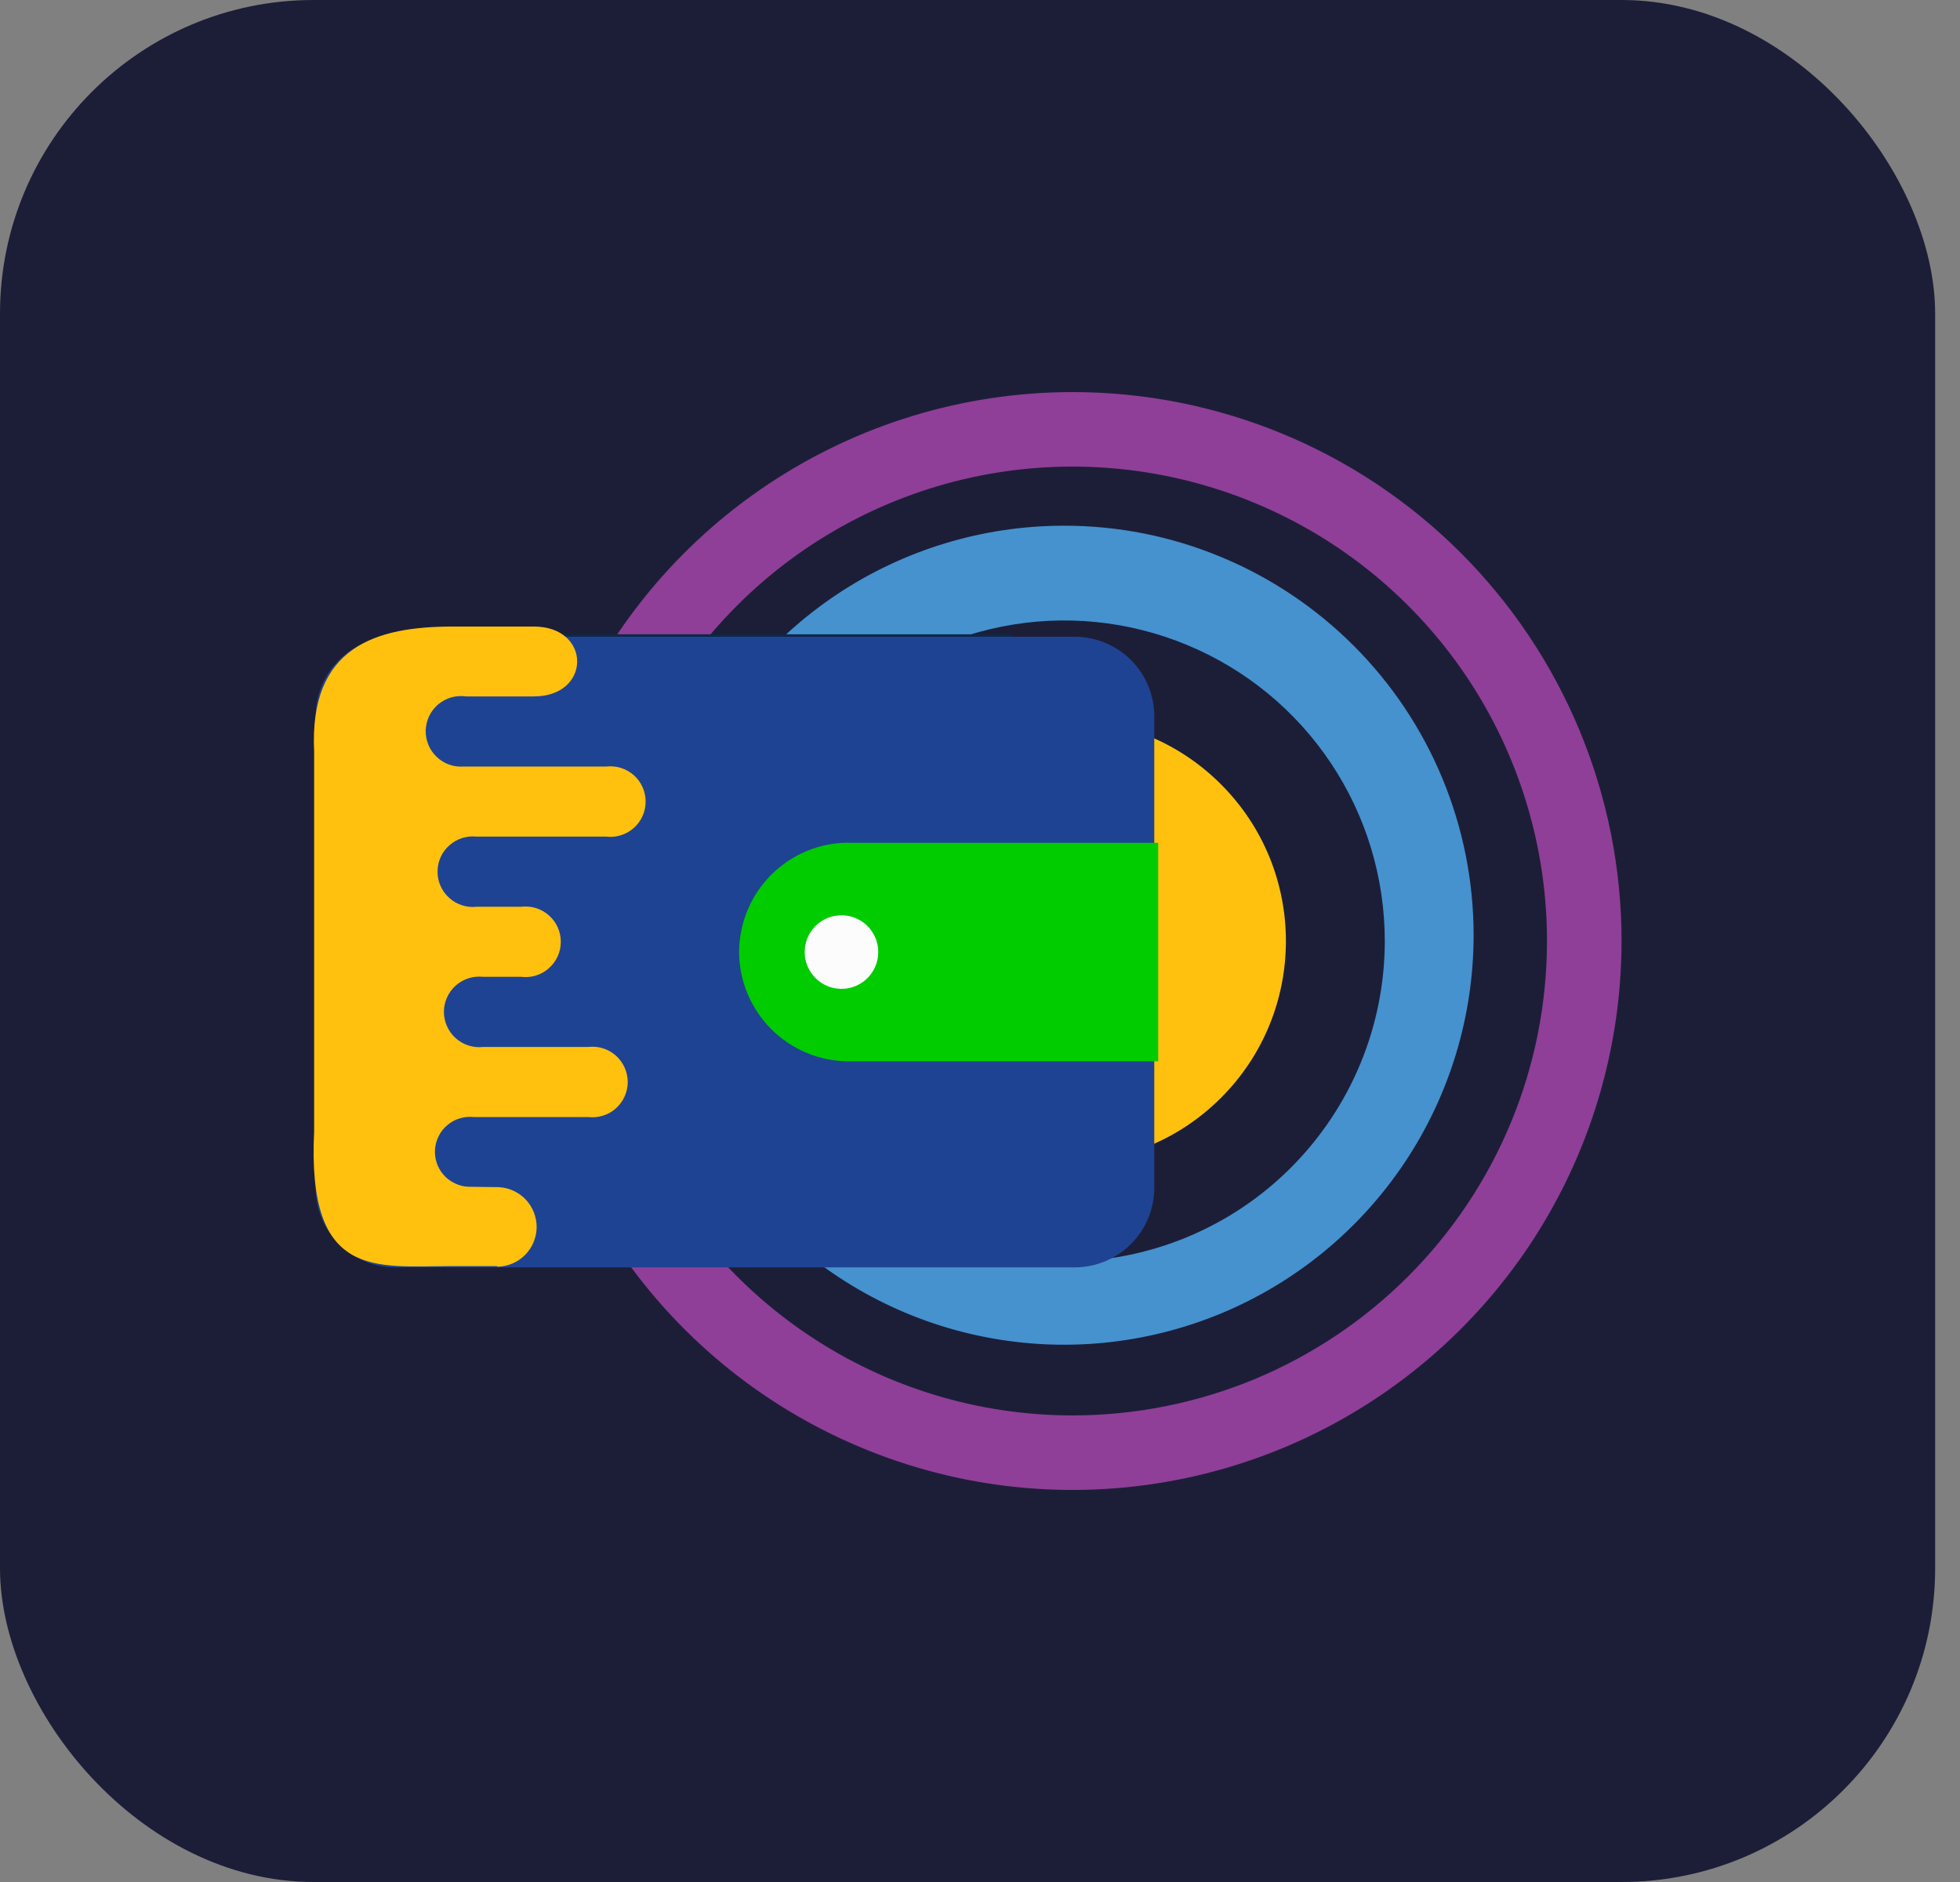 <svg width="25" height="24" viewBox="0 0 25 24" fill="none" xmlns="http://www.w3.org/2000/svg">
<rect x="0" y="0" width="25" height="24" fill="#808080" stroke="none"/>
<rect width="24.683" height="24" rx="4" fill="#1C1E38"/>
<path d="M15.574 14C16.678 12.896 16.678 11.106 15.574 10.002C14.469 8.897 12.679 8.897 11.574 10.002C10.47 11.106 10.47 12.896 11.574 14C12.679 15.104 14.469 15.104 15.574 14Z" fill="#FFC10E"/>
<path fill-rule="evenodd" clip-rule="evenodd" d="M13.571 6.704C12.538 6.704 11.528 7.01 10.669 7.584C9.81 8.158 9.141 8.974 8.745 9.928C8.35 10.882 8.247 11.932 8.448 12.945C8.65 13.958 9.147 14.889 9.878 15.619C10.609 16.349 11.539 16.847 12.553 17.048C13.566 17.25 14.616 17.146 15.571 16.751C16.525 16.356 17.341 15.686 17.915 14.828C18.489 13.969 18.796 12.959 18.796 11.926C18.796 11.24 18.661 10.561 18.398 9.927C18.136 9.294 17.751 8.718 17.265 8.233C16.78 7.748 16.204 7.363 15.57 7.101C14.937 6.838 14.257 6.703 13.571 6.704ZM13.574 16.089C12.765 16.089 11.975 15.849 11.302 15.4C10.63 14.95 10.106 14.312 9.796 13.565C9.487 12.818 9.406 11.996 9.564 11.203C9.721 10.41 10.111 9.682 10.683 9.11C11.255 8.538 11.983 8.149 12.777 7.991C13.57 7.833 14.392 7.914 15.139 8.224C15.886 8.533 16.525 9.057 16.974 9.729C17.424 10.402 17.663 11.192 17.663 12.001C17.663 13.085 17.232 14.124 16.465 14.891C15.699 15.658 14.659 16.088 13.574 16.089Z" fill="#4592CF"/>
<path fill-rule="evenodd" clip-rule="evenodd" d="M13.681 5C12.296 5 10.942 5.411 9.791 6.18C8.639 6.949 7.742 8.042 7.212 9.321C6.682 10.6 6.543 12.008 6.814 13.366C7.084 14.723 7.751 15.971 8.73 16.95C9.709 17.929 10.957 18.595 12.315 18.866C13.673 19.136 15.081 18.997 16.36 18.467C17.64 17.937 18.733 17.04 19.503 15.889C20.272 14.738 20.683 13.384 20.683 12C20.683 10.143 19.945 8.363 18.632 7.05C17.319 5.737 15.538 5 13.681 5ZM13.681 18.05C12.484 18.05 11.314 17.695 10.319 17.03C9.324 16.366 8.548 15.421 8.09 14.315C7.632 13.21 7.512 11.993 7.745 10.82C7.979 9.646 8.555 8.568 9.402 7.722C10.248 6.876 11.326 6.3 12.5 6.066C13.674 5.833 14.891 5.953 15.997 6.411C17.102 6.868 18.048 7.644 18.713 8.639C19.378 9.634 19.732 10.803 19.732 12C19.732 12.794 19.576 13.581 19.272 14.315C18.968 15.049 18.522 15.716 17.96 16.278C17.398 16.84 16.731 17.285 15.997 17.59C15.262 17.893 14.476 18.05 13.681 18.05Z" fill="#8F3F97"/>
<path fill-rule="evenodd" clip-rule="evenodd" d="M4.63 14.827C5.267 14.984 5.921 15.063 6.578 15.062C8.009 15.074 9.414 14.684 10.634 13.935C11.71 13.291 12.532 12.297 12.961 11.119C13.299 10.133 13.277 9.06 12.899 8.089H5.44C5.226 8.09 5.02 8.176 4.868 8.327C4.717 8.479 4.631 8.684 4.63 8.899V14.827Z" fill="#0C2848"/>
<path fill-rule="evenodd" clip-rule="evenodd" d="M5.038 8.12H13.711C13.979 8.121 14.236 8.228 14.426 8.417C14.615 8.607 14.722 8.864 14.723 9.132V15.15C14.722 15.418 14.615 15.675 14.426 15.864C14.236 16.054 13.979 16.161 13.711 16.162H5.038C4.77 16.161 4.513 16.054 4.323 15.864C4.134 15.675 4.027 15.418 4.026 15.15V9.132C4.027 8.864 4.134 8.607 4.324 8.418C4.513 8.228 4.77 8.121 5.038 8.12Z" fill="#1F4393"/>
<path fill-rule="evenodd" clip-rule="evenodd" d="M10.822 10.748H14.773V13.534H10.822C10.452 13.533 10.098 13.385 9.837 13.123C9.576 12.862 9.428 12.507 9.427 12.138C9.43 11.769 9.577 11.415 9.838 11.155C10.1 10.894 10.453 10.747 10.822 10.746V10.748Z" fill="#00CC00"/>
<path fill-rule="evenodd" clip-rule="evenodd" d="M14.723 11.07H10.822C10.538 11.07 10.266 11.182 10.065 11.383C9.865 11.584 9.752 11.855 9.752 12.139C9.752 12.423 9.865 12.695 10.065 12.895C10.266 13.096 10.538 13.208 10.822 13.208H14.723V11.07Z" fill="#00CC00"/>
<path fill-rule="evenodd" clip-rule="evenodd" d="M10.735 11.672C10.827 11.672 10.918 11.7 10.995 11.752C11.072 11.803 11.131 11.877 11.167 11.962C11.202 12.048 11.211 12.142 11.193 12.233C11.175 12.324 11.13 12.407 11.065 12.473C10.999 12.538 10.916 12.583 10.825 12.601C10.734 12.619 10.64 12.61 10.554 12.575C10.469 12.539 10.396 12.479 10.344 12.402C10.292 12.325 10.264 12.235 10.264 12.142C10.264 12.081 10.276 12.019 10.299 11.962C10.323 11.905 10.357 11.853 10.401 11.809C10.445 11.765 10.497 11.73 10.554 11.707C10.611 11.684 10.673 11.672 10.735 11.672Z" fill="#FCFCFC"/>
<path d="M6.342 16.154C6.475 16.152 6.601 16.099 6.695 16.006C6.789 15.913 6.842 15.787 6.845 15.655C6.847 15.522 6.797 15.395 6.707 15.298C6.616 15.202 6.491 15.145 6.359 15.139L5.97 15.134C5.911 15.131 5.852 15.116 5.799 15.089C5.745 15.063 5.697 15.027 5.658 14.982C5.618 14.937 5.588 14.884 5.57 14.828C5.551 14.771 5.544 14.711 5.549 14.651C5.554 14.592 5.571 14.534 5.599 14.481C5.626 14.428 5.665 14.381 5.711 14.344C5.757 14.306 5.81 14.277 5.868 14.261C5.925 14.244 5.985 14.239 6.044 14.245H7.505C7.568 14.253 7.632 14.246 7.692 14.227C7.753 14.208 7.809 14.177 7.856 14.134C7.903 14.092 7.941 14.04 7.967 13.982C7.993 13.925 8.007 13.862 8.007 13.798C8.007 13.735 7.993 13.672 7.967 13.614C7.941 13.556 7.903 13.504 7.856 13.462C7.809 13.42 7.753 13.388 7.692 13.369C7.632 13.35 7.568 13.344 7.505 13.351H6.164C6.101 13.359 6.037 13.352 5.977 13.333C5.916 13.314 5.861 13.283 5.813 13.24C5.766 13.198 5.728 13.146 5.702 13.088C5.676 13.03 5.662 12.968 5.662 12.904C5.662 12.841 5.676 12.778 5.702 12.72C5.728 12.662 5.766 12.61 5.813 12.568C5.861 12.526 5.916 12.494 5.977 12.475C6.037 12.456 6.101 12.45 6.164 12.457H6.651C6.714 12.465 6.778 12.459 6.839 12.439C6.899 12.42 6.955 12.389 7.002 12.346C7.05 12.304 7.088 12.252 7.114 12.194C7.14 12.136 7.153 12.074 7.153 12.01C7.153 11.947 7.14 11.884 7.114 11.826C7.088 11.768 7.05 11.716 7.002 11.674C6.955 11.632 6.899 11.6 6.839 11.581C6.778 11.562 6.714 11.556 6.651 11.563H6.083C6.02 11.571 5.956 11.565 5.895 11.545C5.835 11.526 5.779 11.495 5.732 11.452C5.684 11.41 5.646 11.358 5.62 11.3C5.594 11.242 5.581 11.18 5.581 11.116C5.581 11.053 5.594 10.99 5.62 10.932C5.646 10.874 5.684 10.822 5.732 10.78C5.779 10.738 5.835 10.706 5.895 10.687C5.956 10.668 6.02 10.662 6.083 10.669H7.733C7.796 10.677 7.86 10.671 7.921 10.651C7.981 10.632 8.037 10.601 8.085 10.558C8.132 10.516 8.17 10.464 8.196 10.406C8.222 10.348 8.235 10.286 8.235 10.222C8.235 10.159 8.222 10.096 8.196 10.038C8.17 9.98 8.132 9.928 8.085 9.886C8.037 9.844 7.981 9.812 7.921 9.793C7.86 9.774 7.796 9.768 7.733 9.775H5.913C5.85 9.78 5.786 9.771 5.727 9.75C5.667 9.728 5.613 9.694 5.568 9.65C5.522 9.606 5.486 9.553 5.463 9.495C5.439 9.436 5.428 9.373 5.43 9.31C5.433 9.247 5.448 9.185 5.476 9.128C5.504 9.071 5.544 9.021 5.592 8.98C5.641 8.94 5.698 8.91 5.758 8.893C5.819 8.876 5.883 8.872 5.946 8.881H6.81C7.546 8.881 7.546 7.99 6.81 7.99H5.774C4.803 7.99 3.941 8.24 4.007 9.584V14.424C3.914 16.324 4.789 16.146 5.763 16.146H6.342V16.154Z" fill="#FFC10E"/>
</svg>
